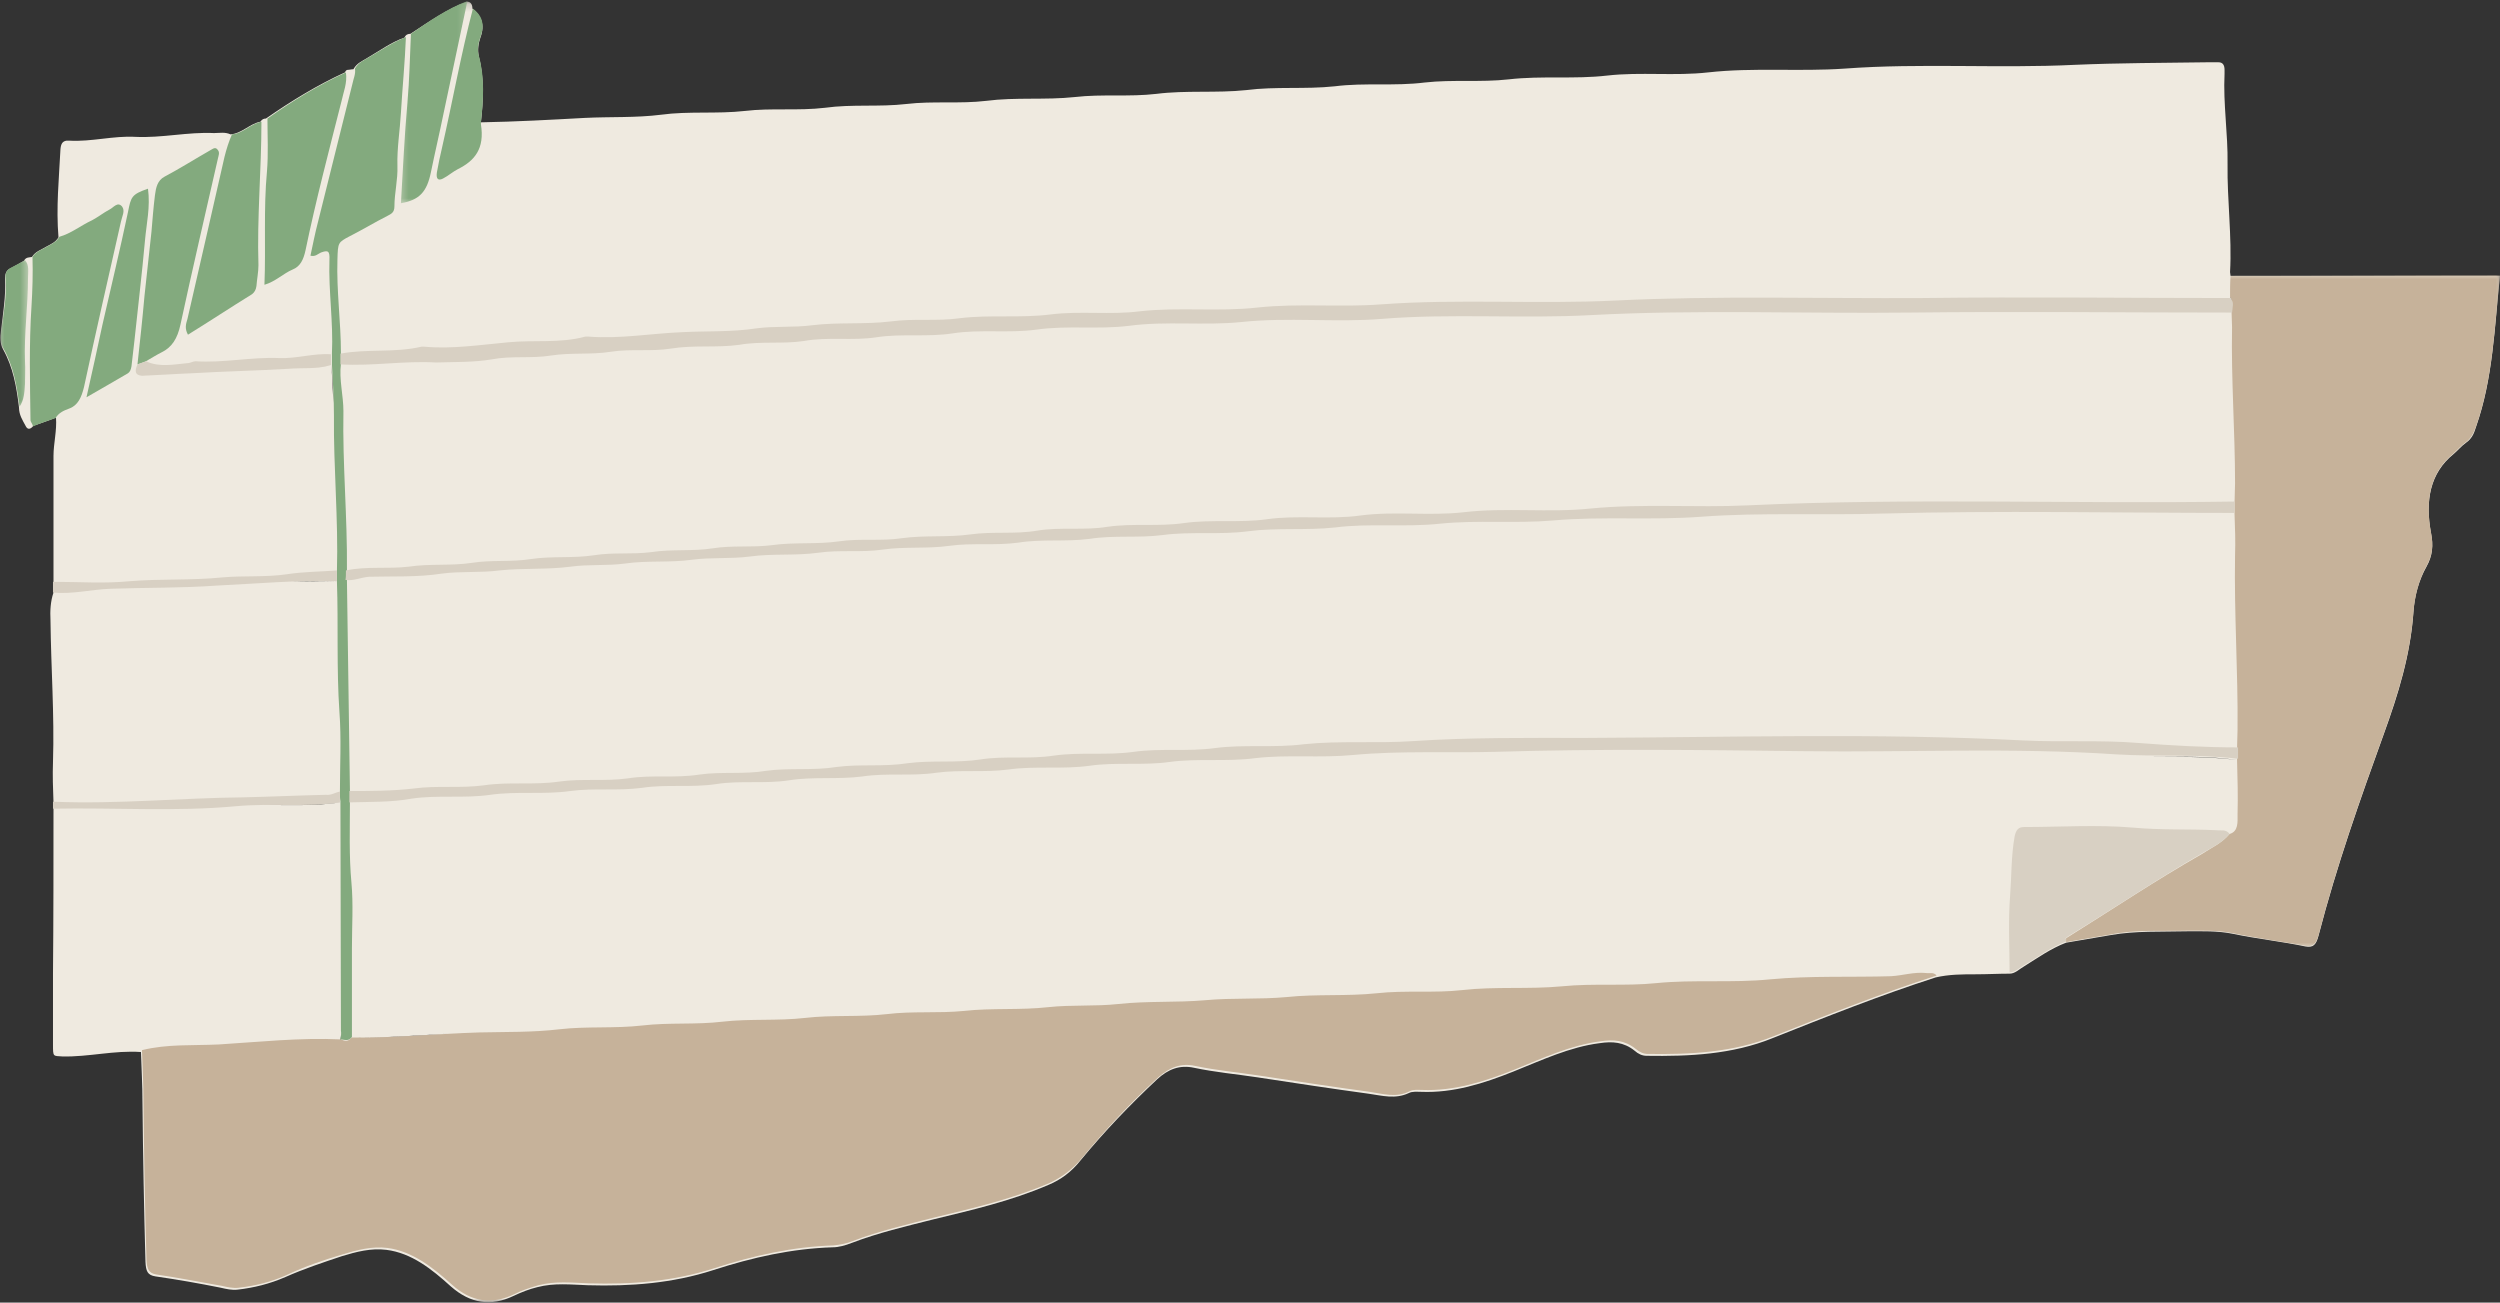 <svg width="309" height="161" viewBox="0 0 309 161" fill="none" xmlns="http://www.w3.org/2000/svg">
<rect x="0" y="0" width="309" height="161" fill="#333333" stroke="none"/>
<mask id="mask0_887_4771" style="mask-type:luminance" maskUnits="userSpaceOnUse" x="0" y="0" width="309" height="161">
<path d="M0 0.153H309V161H0V0.153Z" fill="white"/>
</mask>
<g mask="url(#mask0_887_4771)">
<path d="M275.697 34.101C275.697 33.946 275.635 33.789 275.635 33.634C275.882 29.181 275.264 24.729 275.326 20.276C275.387 16.525 274.769 12.854 274.954 9.105C274.954 8.948 274.954 8.793 274.954 8.636C274.954 8.012 274.708 7.698 274.214 7.698C273.719 7.698 273.286 7.698 272.793 7.698C267.354 7.777 261.917 7.777 256.481 8.012C246.965 8.479 237.45 7.777 227.996 8.479C222.374 8.87 216.751 8.324 211.128 8.948C206.988 9.417 202.787 8.87 198.647 9.34C194.632 9.809 190.553 9.34 186.475 9.809C183.014 10.198 179.555 9.809 176.095 10.198C172.387 10.667 168.68 10.198 164.973 10.667C161.328 11.057 157.682 10.667 154.036 11.136C150.329 11.526 146.621 11.136 142.914 11.604C139.578 11.995 136.241 11.604 132.844 11.995C129.198 12.385 125.552 11.995 121.907 12.464C118.632 12.854 115.296 12.464 112.021 12.854C108.685 13.245 105.348 12.854 101.949 13.323C98.674 13.713 95.338 13.323 92.063 13.713C88.604 14.104 85.143 13.713 81.683 14.182C78.593 14.573 75.443 14.416 72.292 14.573C68.028 14.808 63.766 15.043 59.44 15.12C59.748 12.385 59.873 9.652 59.192 6.996C59.008 6.215 59.131 5.354 59.377 4.652C59.995 3.012 59.44 1.917 58.39 1.058C58.39 0.512 58.142 0.2 57.709 0.2C55.238 1.136 53.015 2.698 50.727 4.183C50.419 4.183 50.172 4.261 49.986 4.652C49.925 6.996 49.677 9.34 49.554 11.683C49.74 9.34 49.925 6.996 49.986 4.652C48.38 5.199 46.897 6.292 45.414 7.151C44.796 7.543 44.116 7.777 43.683 8.558C43.436 8.558 43.19 8.636 42.943 8.636C42.819 8.636 42.696 8.793 42.633 8.948C39.235 10.51 36.022 12.464 32.871 14.651C32.624 14.651 32.377 14.728 32.192 15.043C30.895 15.275 29.843 16.525 28.484 16.605C27.805 16.291 27.124 16.448 26.445 16.448C23.231 16.291 20.019 17.072 16.744 16.917C14.026 16.76 11.308 17.541 8.589 17.386C8.465 17.386 8.341 17.386 8.218 17.386C7.723 17.464 7.539 17.776 7.476 18.4C7.29 22.071 6.921 25.665 7.229 29.337C6.858 29.963 6.24 30.197 5.685 30.509C5.067 30.899 4.386 31.056 3.954 31.76C3.583 31.837 3.214 31.76 2.965 32.227C2.472 32.541 1.915 32.853 1.297 33.165C0.803 33.4 0.618 33.789 0.618 34.493C0.742 36.602 0.371 38.711 0.124 40.82C-4.93027e-05 41.679 -4.9625e-05 42.539 0.371 43.163C1.607 45.352 2.039 47.773 2.347 50.351C2.347 51.288 2.781 51.914 3.151 52.615C3.399 53.162 3.769 53.084 4.14 52.615C5.067 52.303 5.993 51.991 6.921 51.6C7.044 53.242 6.611 54.804 6.611 56.366C6.611 61.521 6.611 66.677 6.611 71.911C6.611 72.38 6.611 72.769 6.611 73.239C6.24 74.332 6.179 75.505 6.24 76.675C6.303 82.535 6.735 88.316 6.55 94.174C6.487 95.816 6.55 97.533 6.611 99.173C6.611 99.487 6.611 99.722 6.611 100.034C6.611 106.751 6.611 113.547 6.55 120.265C6.55 123.235 6.55 126.126 6.55 129.093C6.55 130.656 6.55 130.499 7.723 130.578C10.937 130.656 14.15 129.797 17.424 130.031C17.486 132.061 17.609 134.092 17.609 136.201C17.672 142.763 17.795 149.404 17.98 155.966C18.041 157.137 18.227 157.606 19.216 157.763C21.934 158.153 24.591 158.622 27.31 159.168C27.989 159.325 28.67 159.48 29.349 159.403C31.388 159.168 33.303 158.699 35.281 157.84C37.567 156.825 39.915 156.044 42.264 155.262C44.054 154.716 45.847 154.247 47.762 154.481C50.851 154.873 53.323 156.825 55.733 159.011C58.142 161.122 60.676 161.512 63.456 160.184C64.445 159.715 65.434 159.325 66.421 159.091C68.523 158.544 70.561 158.779 72.663 158.856C77.914 159.011 83.104 158.622 88.172 156.982C92.99 155.419 97.872 154.326 102.877 154.169C103.68 154.169 104.484 153.934 105.285 153.622C108.56 152.372 111.897 151.591 115.296 150.732C120.115 149.559 124.934 148.466 129.63 146.435C131.113 145.81 132.411 144.872 133.584 143.389C136.551 139.795 139.702 136.514 143.038 133.389C144.398 132.141 145.818 131.594 147.61 131.983C150.206 132.53 152.8 132.765 155.396 133.156C159.968 133.858 164.602 134.562 169.174 135.186C170.843 135.42 172.449 135.889 174.117 135.108C174.549 134.874 175.167 134.951 175.662 134.951C179.617 135.108 183.324 133.937 187.031 132.453C190.553 131.045 194.014 129.405 197.721 128.936C199.265 128.702 200.686 128.781 202.045 129.874C202.479 130.264 202.972 130.499 203.529 130.499C208.78 130.578 214.094 130.344 219.099 128.312C225.771 125.656 232.446 123.001 239.241 120.812C240.911 120.423 242.579 120.423 244.247 120.423C245.605 120.423 247.027 120.345 248.387 120.345C249.066 120.345 249.56 119.796 250.116 119.484C251.846 118.391 253.515 117.22 255.367 116.517C257.221 116.205 259.013 115.89 260.867 115.578C263.957 115.032 267.107 115.189 270.26 115.109C272.175 115.109 274.09 115.032 276.005 115.423C278.972 116.047 281.998 116.359 284.965 116.986C285.891 117.141 286.262 116.829 286.57 115.658C288.795 107.065 291.699 98.861 294.666 90.659C296.395 85.895 297.939 80.973 298.31 75.582C298.434 73.63 298.991 71.676 299.917 70.036C300.659 68.709 300.782 67.458 300.474 65.896C299.731 61.912 300.349 58.475 303.253 56.132C303.81 55.663 304.242 55.116 304.799 54.724C305.478 54.257 305.786 53.631 306.035 52.773C308.135 46.835 308.321 40.43 309 34.101C297.878 34.101 286.756 34.101 275.697 34.101ZM41.212 49.805C41.15 48.242 41.028 46.68 40.965 45.038C40.1 45.352 39.235 45.43 38.308 45.43C37.629 45.43 36.949 45.43 36.331 45.43C37.011 45.43 37.69 45.43 38.308 45.43C39.174 45.43 40.1 45.352 40.965 45.038C41.089 46.6 41.212 48.242 41.212 49.805ZM34.168 71.988C32.995 72.068 31.821 72.145 30.646 72.223C31.759 72.145 32.932 72.068 34.168 71.988ZM41.646 71.911C41.768 75.974 41.646 79.957 41.768 84.02C41.707 79.957 41.83 75.894 41.646 71.911C39.792 71.833 38 71.911 36.146 71.911C38 71.833 39.853 71.833 41.646 71.911ZM268.714 62.224C263.71 62.224 258.705 62.224 253.699 62.147C258.705 62.224 263.71 62.302 268.714 62.224ZM42.078 43.71C42.078 40.82 41.83 37.93 41.707 35.039C41.768 37.93 42.078 40.82 42.078 43.71C43.746 43.398 45.414 43.398 47.083 43.321C45.351 43.398 43.746 43.398 42.078 43.71ZM18.104 44.648C18.722 44.257 19.34 43.945 20.019 43.555C19.34 43.867 18.722 44.257 18.104 44.648ZM276.253 63.552C276.253 65.272 276.314 66.912 276.314 68.631C276.314 66.912 276.253 65.192 276.253 63.552ZM275.635 36.679C275.819 36.836 275.882 37.071 275.882 37.306C275.819 37.071 275.758 36.914 275.635 36.679ZM32.563 128.859C35.714 128.624 38.864 128.469 42.015 128.624C42.078 128.235 42.139 127.92 42.139 127.531C42.139 118.079 42.078 108.627 42.078 99.173C38.864 99.642 35.714 99.487 32.5 99.487C35.714 99.408 38.864 99.565 42.078 99.173C42.078 108.627 42.139 118.079 42.139 127.531C42.139 127.92 42.078 128.235 42.078 128.624C38.864 128.469 35.714 128.624 32.563 128.859ZM43.436 128.235C43.19 128.624 42.882 128.624 42.572 128.624C42.882 128.702 43.19 128.624 43.436 128.235C47.391 128.312 51.345 128 55.301 127.765C51.345 128.077 47.391 128.312 43.436 128.235ZM276.561 93.939C272.793 93.472 269.024 93.55 265.254 93.55C268.961 93.55 272.793 93.393 276.561 93.939C276.561 95.659 276.623 97.299 276.623 99.018C276.623 97.299 276.561 95.581 276.561 93.939Z" fill="#EFEAE0"/>
</g>
<path d="M43.436 128.235C48.689 128.313 54.002 127.766 59.255 127.609C62.53 127.532 65.866 127.609 69.141 127.219C72.539 126.828 75.999 127.14 79.397 126.75C82.672 126.361 86.008 126.673 89.283 126.281C92.681 125.892 96.141 126.204 99.541 125.812C102.877 125.422 106.274 125.735 109.611 125.345C112.824 124.953 115.975 125.265 119.126 124.953C122.587 124.564 126.108 124.876 129.569 124.484C132.473 124.172 135.377 124.407 138.219 124.095C141.803 123.703 145.386 123.938 148.97 123.626C152.307 123.313 155.704 123.548 159.041 123.236C162.748 122.844 166.455 123.156 170.163 122.767C173.685 122.375 177.269 122.767 180.728 122.375C184.868 121.906 188.946 122.298 193.086 121.906C196.979 121.516 200.872 121.906 204.702 121.516C209.398 121.047 214.094 121.516 218.791 121.047C223.795 120.578 228.738 120.813 233.743 120.658C235.164 120.578 236.585 120.111 238.068 120.266C238.5 120.344 238.994 120.111 239.365 120.578C232.568 122.767 225.896 125.422 219.223 128.078C214.156 130.11 208.904 130.344 203.652 130.265C203.097 130.265 202.663 130.032 202.169 129.641C200.811 128.547 199.389 128.47 197.844 128.702C194.136 129.171 190.614 130.813 187.154 132.219C183.448 133.704 179.678 134.874 175.785 134.717C175.291 134.717 174.673 134.64 174.241 134.874C172.573 135.733 170.905 135.186 169.298 134.952C164.726 134.328 160.093 133.624 155.519 132.922C152.925 132.531 150.329 132.296 147.735 131.75C146.004 131.36 144.584 131.907 143.163 133.155C139.826 136.202 136.674 139.562 133.709 143.155C132.534 144.561 131.237 145.499 129.754 146.201C125.058 148.232 120.239 149.325 115.419 150.498C112.082 151.357 108.685 152.138 105.41 153.389C104.668 153.701 103.803 153.858 102.999 153.935C97.995 154.092 93.115 155.186 88.294 156.748C83.228 158.388 78.038 158.779 72.786 158.622C70.685 158.545 68.646 158.31 66.545 158.857C65.495 159.169 64.506 159.481 63.58 159.95C60.86 161.278 58.266 160.966 55.856 158.779C53.447 156.591 50.913 154.639 47.886 154.247C46.032 154.013 44.179 154.482 42.386 155.028C40.039 155.732 37.69 156.513 35.404 157.607C33.489 158.465 31.513 158.934 29.473 159.169C28.793 159.246 28.113 159.091 27.434 158.934C24.716 158.465 22.059 157.919 19.34 157.529C18.351 157.372 18.166 156.825 18.105 155.732C17.919 149.17 17.795 142.529 17.733 135.968C17.733 133.936 17.609 131.907 17.548 129.798C20.699 129.016 23.849 129.251 27.063 129.094C32.068 128.782 37.072 128.235 42.139 128.47C42.51 128.625 43.004 128.859 43.436 128.235Z" fill="#C6B29A"/>
<mask id="mask1_887_4771" style="mask-type:luminance" maskUnits="userSpaceOnUse" x="255" y="33" width="54" height="85">
<path d="M255.006 33.931H309V117.036H255.006V33.931Z" fill="white"/>
</mask>
<g mask="url(#mask1_887_4771)">
<path d="M275.573 103.08C276.686 102.768 276.562 101.598 276.562 100.659C276.623 98.393 276.562 96.207 276.5 93.941C276.5 93.474 276.5 93.004 276.5 92.535C276.5 91.754 276.562 90.895 276.562 90.114C276.623 82.926 276.129 75.818 276.253 68.632C276.315 66.913 276.253 65.273 276.19 63.553C276.19 63.084 276.19 62.617 276.19 62.148C276.19 61.367 276.253 60.508 276.253 59.727C276.253 53.32 275.758 46.836 275.882 40.432C275.882 39.805 275.819 39.104 275.819 38.477C275.882 37.853 276.068 37.227 275.635 36.681C275.635 35.822 275.635 34.963 275.697 34.102C286.819 34.102 297.939 34.025 309 34.025C308.321 40.275 308.135 46.759 306.035 52.696C305.725 53.555 305.417 54.179 304.799 54.648C304.242 55.04 303.749 55.586 303.254 56.053C300.35 58.397 299.732 61.836 300.474 65.82C300.782 67.382 300.659 68.632 299.917 69.96C298.991 71.6 298.496 73.552 298.31 75.506C297.939 80.897 296.395 85.739 294.666 90.583C291.699 98.785 288.795 106.986 286.57 115.579C286.262 116.673 285.891 117.064 284.965 116.907C281.998 116.361 278.972 115.971 276.005 115.345C274.09 114.955 272.175 115.033 270.26 115.033C267.108 115.11 264.018 114.878 260.867 115.502C259.014 115.814 257.221 116.126 255.368 116.44C255.121 116.049 255.368 115.971 255.616 115.814C261.114 112.377 266.49 108.783 272.112 105.581C273.286 104.8 274.584 104.253 275.573 103.08Z" fill="#C6B29A"/>
</g>
<path d="M42.015 97.847C42.015 94.567 42.201 91.285 41.954 88.006C41.583 82.615 41.83 77.224 41.646 71.913C41.646 71.444 41.646 70.976 41.646 70.585C41.83 64.18 41.212 57.773 41.275 51.369C41.275 49.337 41.15 47.149 41.028 45.04C41.028 44.573 41.028 44.181 41.028 43.712C41.212 39.806 40.594 35.98 40.718 32.151C40.779 30.98 40.532 30.901 39.668 31.213C39.297 31.37 38.989 31.762 38.371 31.604C38.679 30.199 38.926 28.869 39.297 27.464C40.718 21.761 42.139 16.058 43.561 10.357C43.683 9.731 43.993 9.107 43.869 8.481C44.301 7.699 44.982 7.467 45.6 7.075C47.083 6.217 48.565 5.201 50.172 4.577C50.048 7.699 49.74 10.824 49.554 13.949C49.43 16.138 49.059 18.324 49.122 20.511C49.183 22.23 48.751 23.87 48.751 25.512C48.751 26.293 48.318 26.448 47.886 26.683C46.34 27.464 44.797 28.402 43.251 29.183C41.768 29.965 41.768 29.965 41.707 32.074C41.583 35.98 42.139 39.806 42.139 43.635C42.139 44.104 42.139 44.573 42.139 44.962C41.893 46.916 42.447 48.868 42.447 50.82C42.325 57.384 42.943 63.866 42.882 70.428C42.882 70.897 42.882 71.366 42.882 71.758C43.004 80.428 43.128 89.022 43.251 97.692C43.251 98.161 43.251 98.628 43.251 99.097C43.251 102.457 43.128 105.739 43.437 109.096C43.683 111.754 43.498 114.487 43.498 117.222C43.498 120.894 43.498 124.485 43.498 128.157C43.065 128.783 42.572 128.471 42.078 128.471C42.139 128.079 42.201 127.767 42.139 127.376C42.139 117.924 42.078 108.472 42.078 99.02C42.015 98.708 42.015 98.316 42.015 97.847Z" fill="#83AA7E"/>
<path d="M7.353 29.26C8.775 28.869 10.009 27.855 11.369 27.229C12.111 26.839 12.79 26.293 13.532 25.901C14.026 25.666 14.52 24.885 15.076 25.511C15.509 26.058 15.076 26.76 14.952 27.386C13.408 34.182 11.863 40.978 10.38 47.852C10.072 49.102 9.639 50.118 8.526 50.508C7.908 50.742 7.291 50.977 6.858 51.681C5.932 51.993 5.004 52.305 4.078 52.696C4.016 52.382 3.769 52.15 3.769 51.915C3.707 47.228 3.583 42.541 3.893 37.853C4.016 35.822 4.078 33.79 4.016 31.761C4.45 31.057 5.129 30.9 5.747 30.511C6.303 30.199 6.921 29.964 7.353 29.26Z" fill="#83AA7E"/>
<path d="M42.757 8.95C42.943 10.277 42.447 11.373 42.201 12.544C40.657 18.636 39.05 24.731 37.753 30.98C37.504 32.074 37.135 32.932 36.146 33.324C35.034 33.791 34.045 34.807 32.685 35.198C32.871 30.432 32.563 25.824 32.995 21.214C33.181 19.028 33.056 16.839 33.056 14.653C36.146 12.466 39.358 10.512 42.757 8.95Z" fill="#83AA7E"/>
<path d="M32.314 15.044C32.314 20.979 31.759 26.839 31.945 32.775C31.945 33.636 31.759 34.494 31.697 35.353C31.635 35.822 31.45 36.134 31.142 36.369C28.484 38.009 25.889 39.728 23.232 41.368C22.799 40.587 22.985 40.04 23.17 39.416C24.716 32.775 26.198 26.136 27.742 19.417C27.989 18.401 28.299 17.465 28.67 16.606C29.967 16.527 31.017 15.276 32.314 15.044Z" fill="#83AA7E"/>
<mask id="mask2_887_4771" style="mask-type:luminance" maskUnits="userSpaceOnUse" x="49" y="0" width="9" height="26">
<path d="M49.329 0H57.81V25.352H49.329V0Z" fill="white"/>
</mask>
<g mask="url(#mask2_887_4771)">
<path d="M57.772 0.121C56.783 4.808 55.794 9.418 54.805 14.105C54.312 16.526 53.755 18.87 53.261 21.291C52.766 23.714 51.84 24.73 49.554 25.119C49.801 20.979 49.986 16.838 50.358 12.7C50.604 9.887 50.666 6.997 50.79 4.184C53.015 2.622 55.301 1.059 57.772 0.121Z" fill="#83AA7E"/>
</g>
<path d="M59.441 15.122C59.441 15.2 59.441 15.277 59.441 15.357C59.934 18.402 58.637 19.887 56.598 20.903C55.98 21.215 55.362 21.761 54.744 22.073C54.126 22.387 53.879 22.073 54.002 21.292C54.188 20.278 54.373 19.34 54.62 18.324C55.919 12.621 56.969 6.763 58.452 1.061C59.502 1.842 59.995 2.935 59.377 4.577C59.131 5.279 58.945 6.137 59.192 6.918C59.934 9.654 59.749 12.387 59.441 15.122Z" fill="#83AA7E"/>
<mask id="mask3_887_4771" style="mask-type:luminance" maskUnits="userSpaceOnUse" x="0" y="31" width="4" height="20">
<path d="M0 31.786H3.528V50.552H0V31.786Z" fill="white"/>
</mask>
<g mask="url(#mask3_887_4771)">
<path d="M2.41 50.272C2.101 47.774 1.668 45.273 0.432 43.087C0.061 42.461 0.061 41.602 0.186 40.743C0.432 38.634 0.865 36.602 0.679 34.416C0.618 33.712 0.865 33.323 1.36 33.088C1.978 32.774 2.533 32.462 3.089 32.15C3.646 32.774 3.461 33.635 3.461 34.416C3.461 37.853 2.965 41.212 3.089 44.649C3.151 45.585 3.089 46.523 3.089 47.462C3.028 48.475 2.965 49.491 2.41 50.272Z" fill="#83AA7E"/>
</g>
<path d="M16.991 45.039C17.301 42.228 17.609 39.416 17.856 36.603C18.166 33.947 18.413 31.292 18.722 28.636C18.845 27.151 18.969 25.589 19.155 24.104C19.277 23.168 19.463 22.307 20.328 21.84C22.244 20.824 24.098 19.651 26.013 18.558C26.321 18.401 26.631 18.089 26.939 18.558C27.187 18.87 27.002 19.262 26.939 19.574C25.395 26.37 23.788 33.244 22.305 40.12C21.934 41.837 21.255 42.93 19.958 43.556C19.34 43.868 18.722 44.258 18.041 44.65C17.733 44.805 17.362 44.884 16.991 45.039Z" fill="#83AA7E"/>
<path d="M18.29 23.323C18.598 25.589 18.104 27.62 17.919 29.729C17.548 33.87 17.054 37.931 16.62 42.072C16.498 43.165 16.373 44.258 16.251 45.274C16.188 45.665 16.065 45.977 15.818 46.135C14.211 47.071 12.605 48.009 10.69 49.102C11.43 45.82 12.048 43.01 12.666 40.12C13.716 35.51 14.829 30.9 15.818 26.213C16.188 24.338 16.251 24.026 18.29 23.323Z" fill="#83AA7E"/>
<path d="M275.572 103.08C274.583 104.252 273.286 104.799 272.112 105.503C266.552 108.705 261.114 112.376 255.616 115.736C255.43 115.891 255.121 115.97 255.367 116.36C253.515 117.064 251.846 118.314 250.116 119.33C249.56 119.642 249.066 120.188 248.387 120.188C248.387 117.064 248.201 113.861 248.448 110.737C248.634 108.313 248.572 105.815 249.005 103.394C249.19 102.533 249.498 102.221 250.177 102.221C254.688 102.221 259.199 101.909 263.71 102.298C267.107 102.612 270.507 102.455 273.904 102.612C274.522 102.69 275.14 102.455 275.572 103.08Z" fill="#D8D0C3"/>
<path d="M41.646 70.507C41.646 70.976 41.646 71.443 41.646 71.835C36.703 71.678 31.697 72.147 26.753 72.381C22.367 72.693 18.041 72.616 13.655 72.771C11.308 72.85 8.959 73.475 6.55 73.24C6.55 72.771 6.55 72.381 6.55 71.912C9.701 71.912 12.915 72.147 16.065 71.835C19.895 71.523 23.666 71.757 27.495 71.365C30.153 71.131 32.81 71.365 35.467 70.976C37.506 70.662 39.606 70.662 41.646 70.507Z" fill="#D8D0C3"/>
<path d="M42.015 97.847C42.015 98.316 42.015 98.707 42.015 99.174C37.753 99.801 33.489 99.254 29.225 99.644C21.688 100.347 14.087 99.801 6.55 99.956C6.55 99.644 6.55 99.409 6.55 99.097C6.611 99.097 6.673 99.097 6.736 99.097C14.52 99.409 22.305 98.628 30.091 98.55C33.489 98.473 36.888 98.316 40.286 98.238C40.965 98.316 41.46 97.926 42.015 97.847Z" fill="#D8D0C3"/>
<path d="M42.078 45.039C42.078 44.572 42.078 44.103 42.078 43.711C45.414 43.087 48.751 43.634 52.087 42.852C52.211 42.852 52.334 42.852 52.458 42.852C55.919 43.164 59.377 42.618 62.838 42.306C65.989 41.994 69.203 42.461 72.353 41.602C72.478 41.602 72.6 41.602 72.724 41.602C76.617 41.914 80.447 41.212 84.34 41.055C87.368 40.898 90.458 41.055 93.484 40.586C95.833 40.274 98.119 40.509 100.405 40.197C103.617 39.805 106.892 40.119 110.106 39.728C112.947 39.338 115.79 39.728 118.571 39.338C122.34 38.869 126.108 39.338 129.816 38.869C133.523 38.4 137.23 38.946 140.877 38.477C145.757 37.931 150.639 38.557 155.458 38.008C160.586 37.462 165.652 38.008 170.719 37.619C180.296 36.915 189.935 37.619 199.575 37.15C212.241 36.525 224.968 36.915 237.636 36.837C250.302 36.68 263.031 36.837 275.697 36.837C276.129 37.384 275.944 38.008 275.882 38.634C275.758 38.634 275.635 38.634 275.511 38.634C262.413 38.634 249.313 38.477 236.153 38.634C222.992 38.789 209.831 38.243 196.669 38.946C188.082 39.416 179.431 38.712 170.781 39.416C165.034 39.885 159.226 39.181 153.418 39.805C148.785 40.274 144.15 39.65 139.517 40.274C135.748 40.743 131.916 40.197 128.086 40.743C124.626 41.212 121.165 40.666 117.705 41.212C114.617 41.68 111.464 41.212 108.375 41.68C105.41 42.149 102.382 41.602 99.355 42.149C96.759 42.54 94.041 42.149 91.384 42.618C88.604 43.01 85.761 42.618 82.919 43.087C80.447 43.477 77.976 43.087 75.504 43.477C73.032 43.868 70.561 43.556 68.089 43.946C65.681 44.337 63.27 43.946 60.799 44.415C58.513 44.804 56.165 44.727 53.879 44.804C49.925 44.572 46.032 45.273 42.078 45.039Z" fill="#D8D0C3"/>
<path d="M43.19 99.174C43.19 98.707 43.19 98.238 43.19 97.769C45.847 97.769 48.504 97.769 51.161 97.457C54.002 97.065 56.906 97.457 59.81 97.065C62.899 96.598 66.052 97.065 69.141 96.598C71.921 96.207 74.763 96.598 77.604 96.207C80.51 95.737 83.475 96.207 86.441 95.737C89.159 95.348 91.94 95.737 94.72 95.27C97.563 94.879 100.467 95.27 103.37 94.801C106.274 94.41 109.241 94.801 112.207 94.332C115.172 93.941 118.2 94.332 121.228 93.863C124.193 93.394 127.221 93.863 130.248 93.394C133.523 92.927 136.798 93.394 140.134 92.927C143.471 92.458 146.807 92.927 150.206 92.458C153.789 91.989 157.497 92.458 161.143 91.989C165.652 91.519 170.163 91.911 174.673 91.599C181.717 91.13 188.824 91.207 195.867 91.207C213.97 91.13 232.012 90.583 250.116 91.519C254.874 91.754 259.57 91.442 264.328 91.832C268.406 92.146 272.546 92.378 276.623 92.378C276.623 92.847 276.623 93.316 276.623 93.785C271.618 93.159 266.552 93.551 261.546 93.239C248.756 92.378 235.905 93.004 223.114 92.847C210.326 92.692 197.597 92.535 184.807 92.927C178.937 93.082 173.13 92.77 167.259 93.316C163.18 93.708 159.165 93.239 155.149 93.708C151.627 94.175 148.043 93.708 144.584 94.175C141.309 94.644 137.973 94.175 134.698 94.644C131.361 95.113 127.962 94.644 124.626 95.113C121.66 95.503 118.694 95.113 115.79 95.503C112.7 95.972 109.674 95.503 106.584 95.972C103.556 96.364 100.528 95.972 97.563 96.441C94.534 96.91 91.508 96.441 88.541 96.91C85.451 97.379 82.364 96.91 79.335 97.379C76.37 97.769 73.403 97.379 70.499 97.769C67.225 98.238 63.888 97.769 60.613 98.238C57.338 98.707 54.126 98.238 50.912 98.707C48.38 99.174 45.785 99.097 43.19 99.174Z" fill="#D8D0C3"/>
<path d="M42.757 70.506C45.352 69.96 47.947 70.349 50.543 70.037C53.137 69.648 55.733 69.96 58.327 69.568C60.738 69.178 63.209 69.491 65.619 69.099C68.214 68.709 70.809 69.022 73.403 68.632C75.752 68.24 78.161 68.552 80.51 68.24C83.043 67.851 85.637 68.163 88.109 67.771C90.519 67.382 92.991 67.694 95.401 67.382C98.181 66.99 100.96 67.304 103.68 66.912C106.275 66.523 108.87 66.912 111.464 66.523C114.307 66.131 117.15 66.443 119.929 66.054C122.711 65.662 125.491 66.054 128.209 65.585C131.113 65.115 134.017 65.585 136.859 65.115C140.073 64.646 143.224 65.115 146.375 64.646C149.774 64.179 153.233 64.646 156.571 64.179C160.462 63.631 164.355 64.257 168.186 63.71C172.387 63.163 176.651 63.788 180.852 63.319C186.104 62.694 191.418 63.398 196.608 62.852C203.097 62.225 209.584 62.772 216.071 62.46C236.09 61.522 256.171 62.303 276.19 61.991C276.19 62.46 276.19 62.929 276.19 63.398C261.671 63.398 247.212 63.084 232.693 63.476C225.217 63.71 217.739 63.319 210.326 63.865C204.208 64.334 198.029 63.788 191.912 64.334C187.278 64.726 182.645 64.257 178.01 64.726C173.685 65.193 169.298 64.646 165.034 65.193C161.451 65.585 157.868 65.193 154.283 65.662C150.761 66.131 147.239 65.662 143.718 66.131C140.691 66.523 137.663 66.131 134.698 66.6C131.731 66.99 128.766 66.6 125.862 67.07C123.019 67.459 120.176 67.07 117.397 67.459C114.617 67.851 111.836 67.537 109.117 67.928C106.46 68.318 103.803 67.928 101.146 68.318C98.305 68.709 95.462 68.397 92.681 68.787C90.334 69.099 87.923 68.867 85.576 69.178C82.796 69.568 80.015 69.256 77.296 69.648C75.01 69.96 72.786 69.725 70.561 70.037C67.596 70.427 64.63 70.194 61.727 70.506C59.377 70.818 56.969 70.584 54.62 70.896C51.593 71.365 48.627 71.208 45.6 71.288C44.611 71.365 43.683 71.834 42.696 71.677C42.757 71.442 42.757 70.975 42.757 70.506Z" fill="#D8D0C3"/>
<path d="M16.991 45.039C17.362 44.884 17.733 44.805 18.041 44.65C19.71 45.431 21.441 45.039 23.17 44.884C23.541 44.884 23.849 44.65 24.159 44.65C27.62 44.884 31.078 44.103 34.539 44.258C36.703 44.338 38.803 43.634 40.904 43.791C40.904 44.258 40.904 44.65 40.904 45.119C39.174 45.666 37.382 45.431 35.589 45.586C31.635 45.821 27.681 45.9 23.727 46.135C21.688 46.212 19.587 46.367 17.548 46.447C16.683 46.367 16.62 45.9 16.991 45.039Z" fill="#D8D0C3"/>
</svg>
